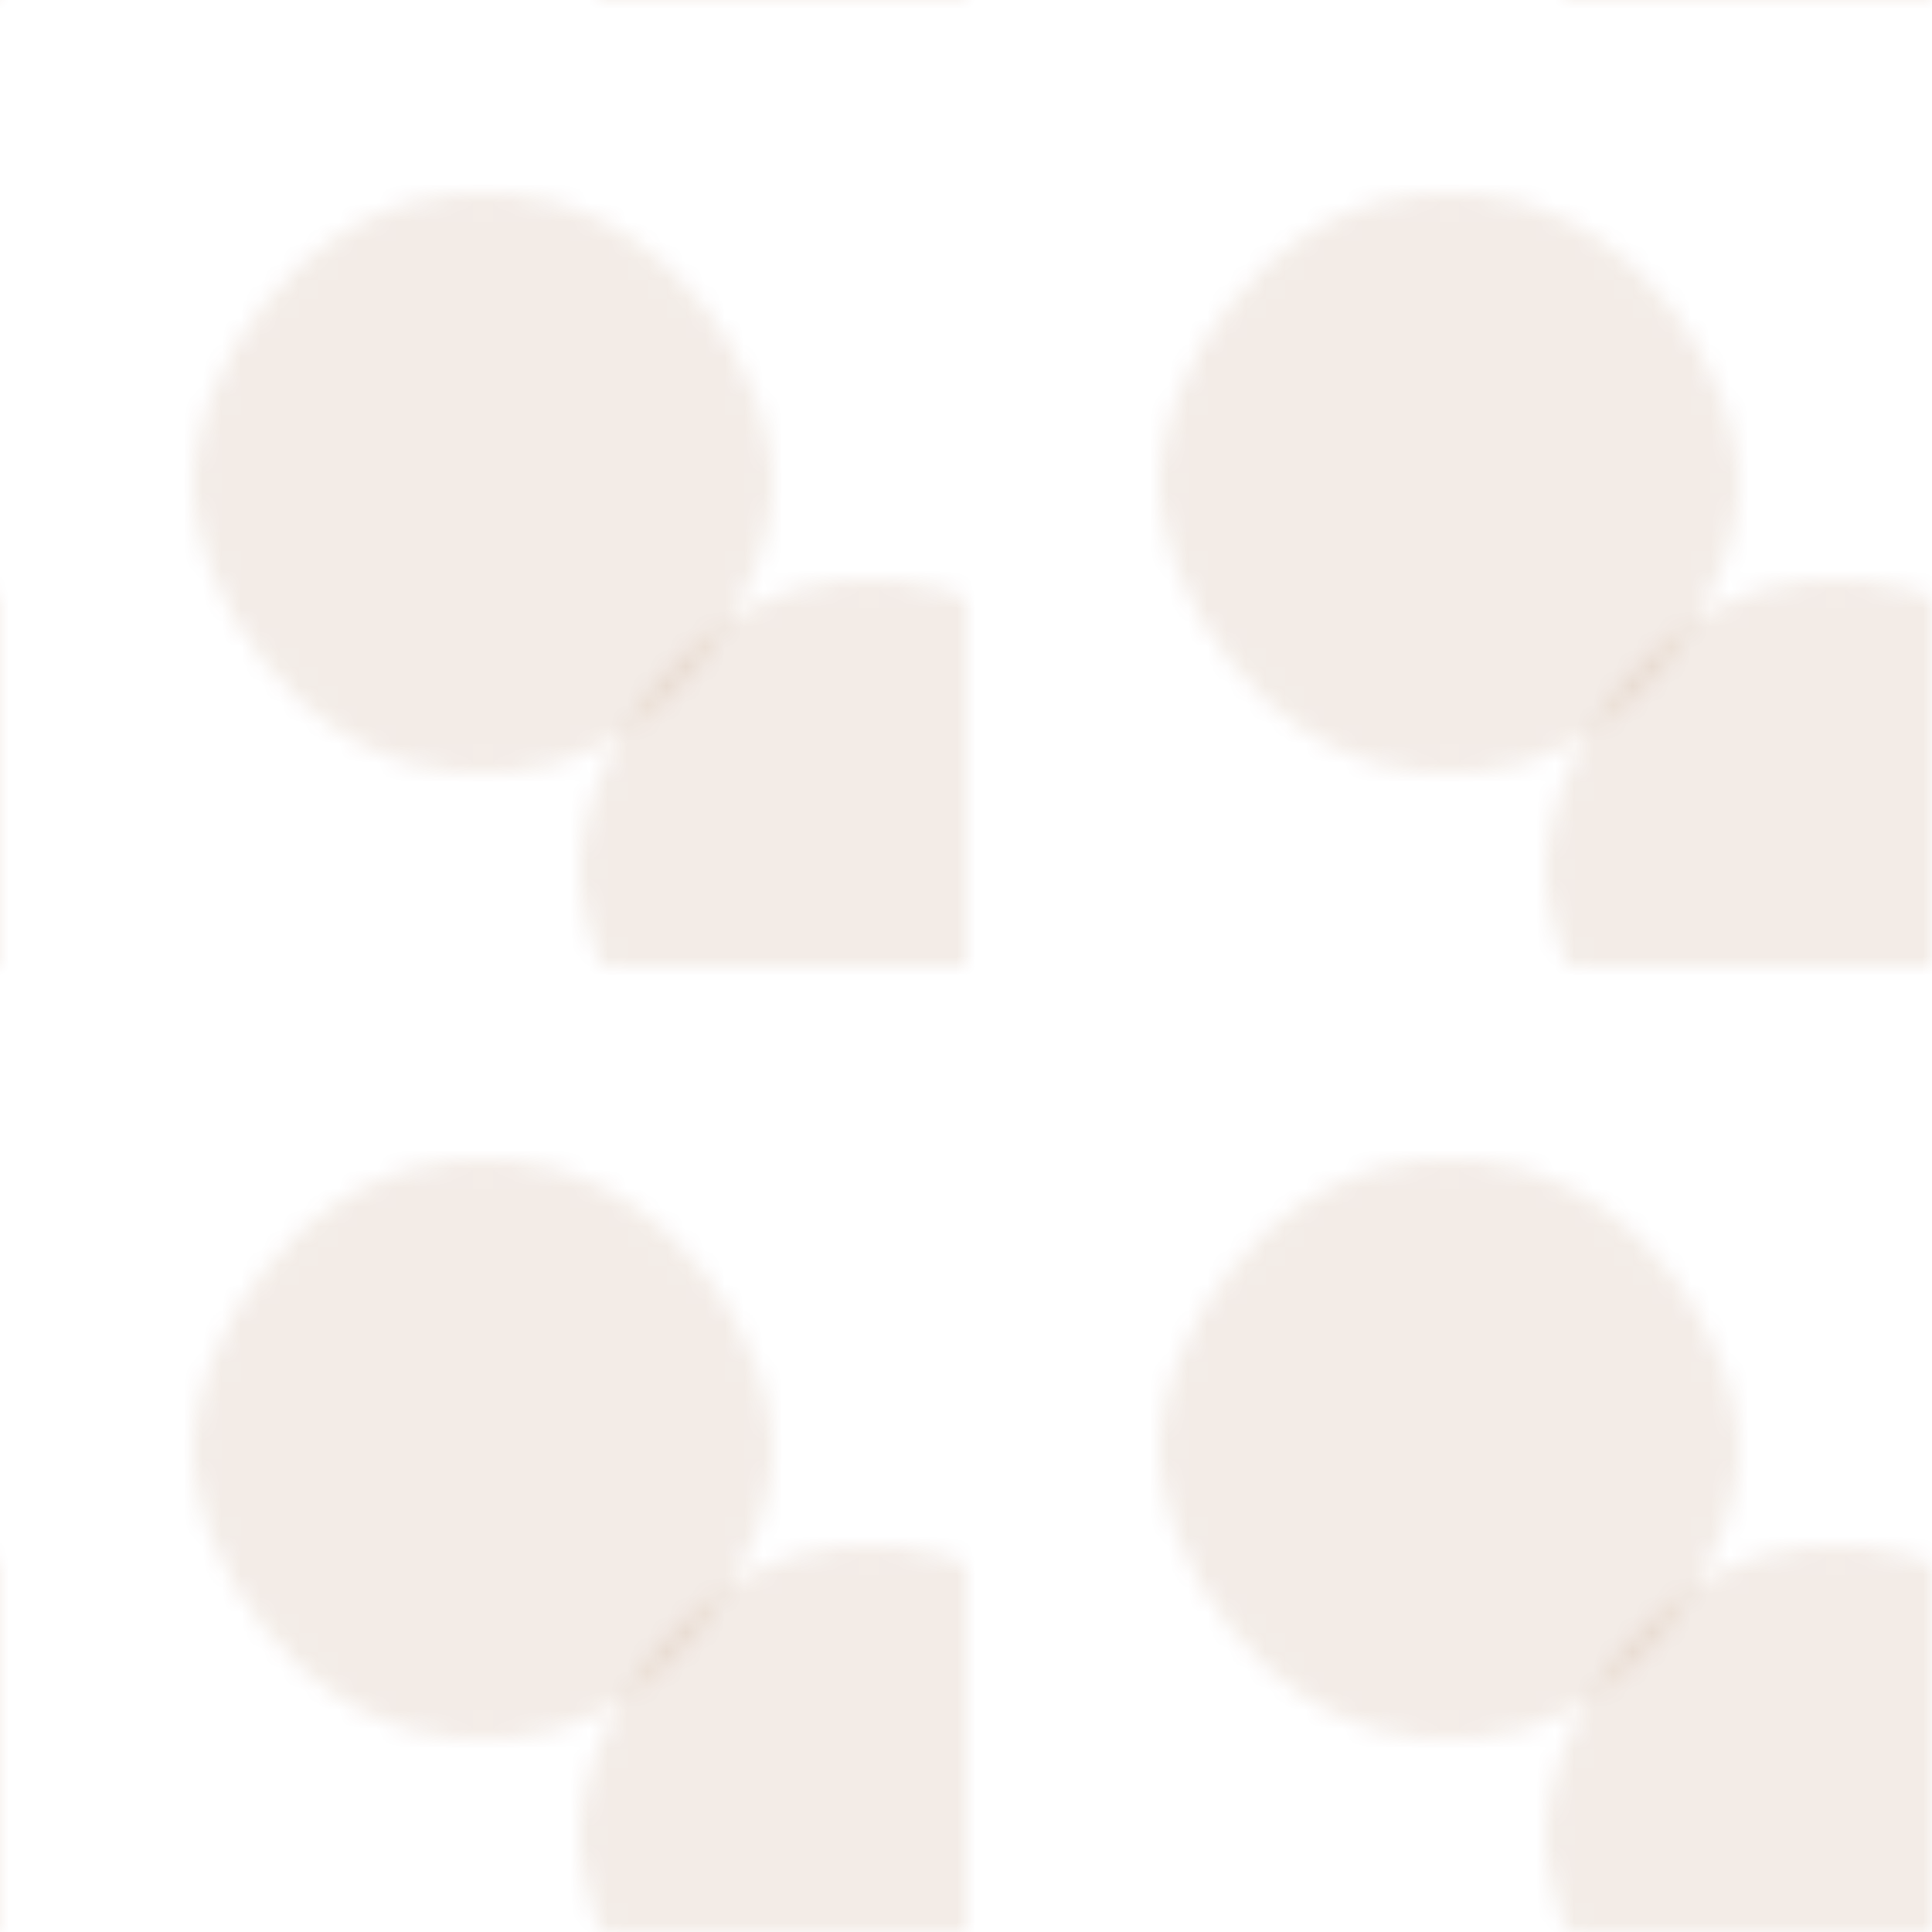 <?xml version="1.0" encoding="UTF-8"?>
<svg width="100" height="100" viewBox="0 0 100 100" xmlns="http://www.w3.org/2000/svg">
  <defs>
    <pattern id="coffee-beans" x="0" y="0" width="50" height="50" patternUnits="userSpaceOnUse">
      <path d="M25,10 C35,10 40,20 40,25 C40,30 35,40 25,40 C15,40 10,30 10,25 C10,20 15,10 25,10 Z" fill="#8B4513" opacity="0.1"/>
      <path d="M45,30 C55,30 60,40 60,45 C60,50 55,60 45,60 C35,60 30,50 30,45 C30,40 35,30 45,30 Z" fill="#8B4513" opacity="0.1"/>
    </pattern>
  </defs>
  <rect width="100" height="100" fill="url(#coffee-beans)"/>
</svg> 